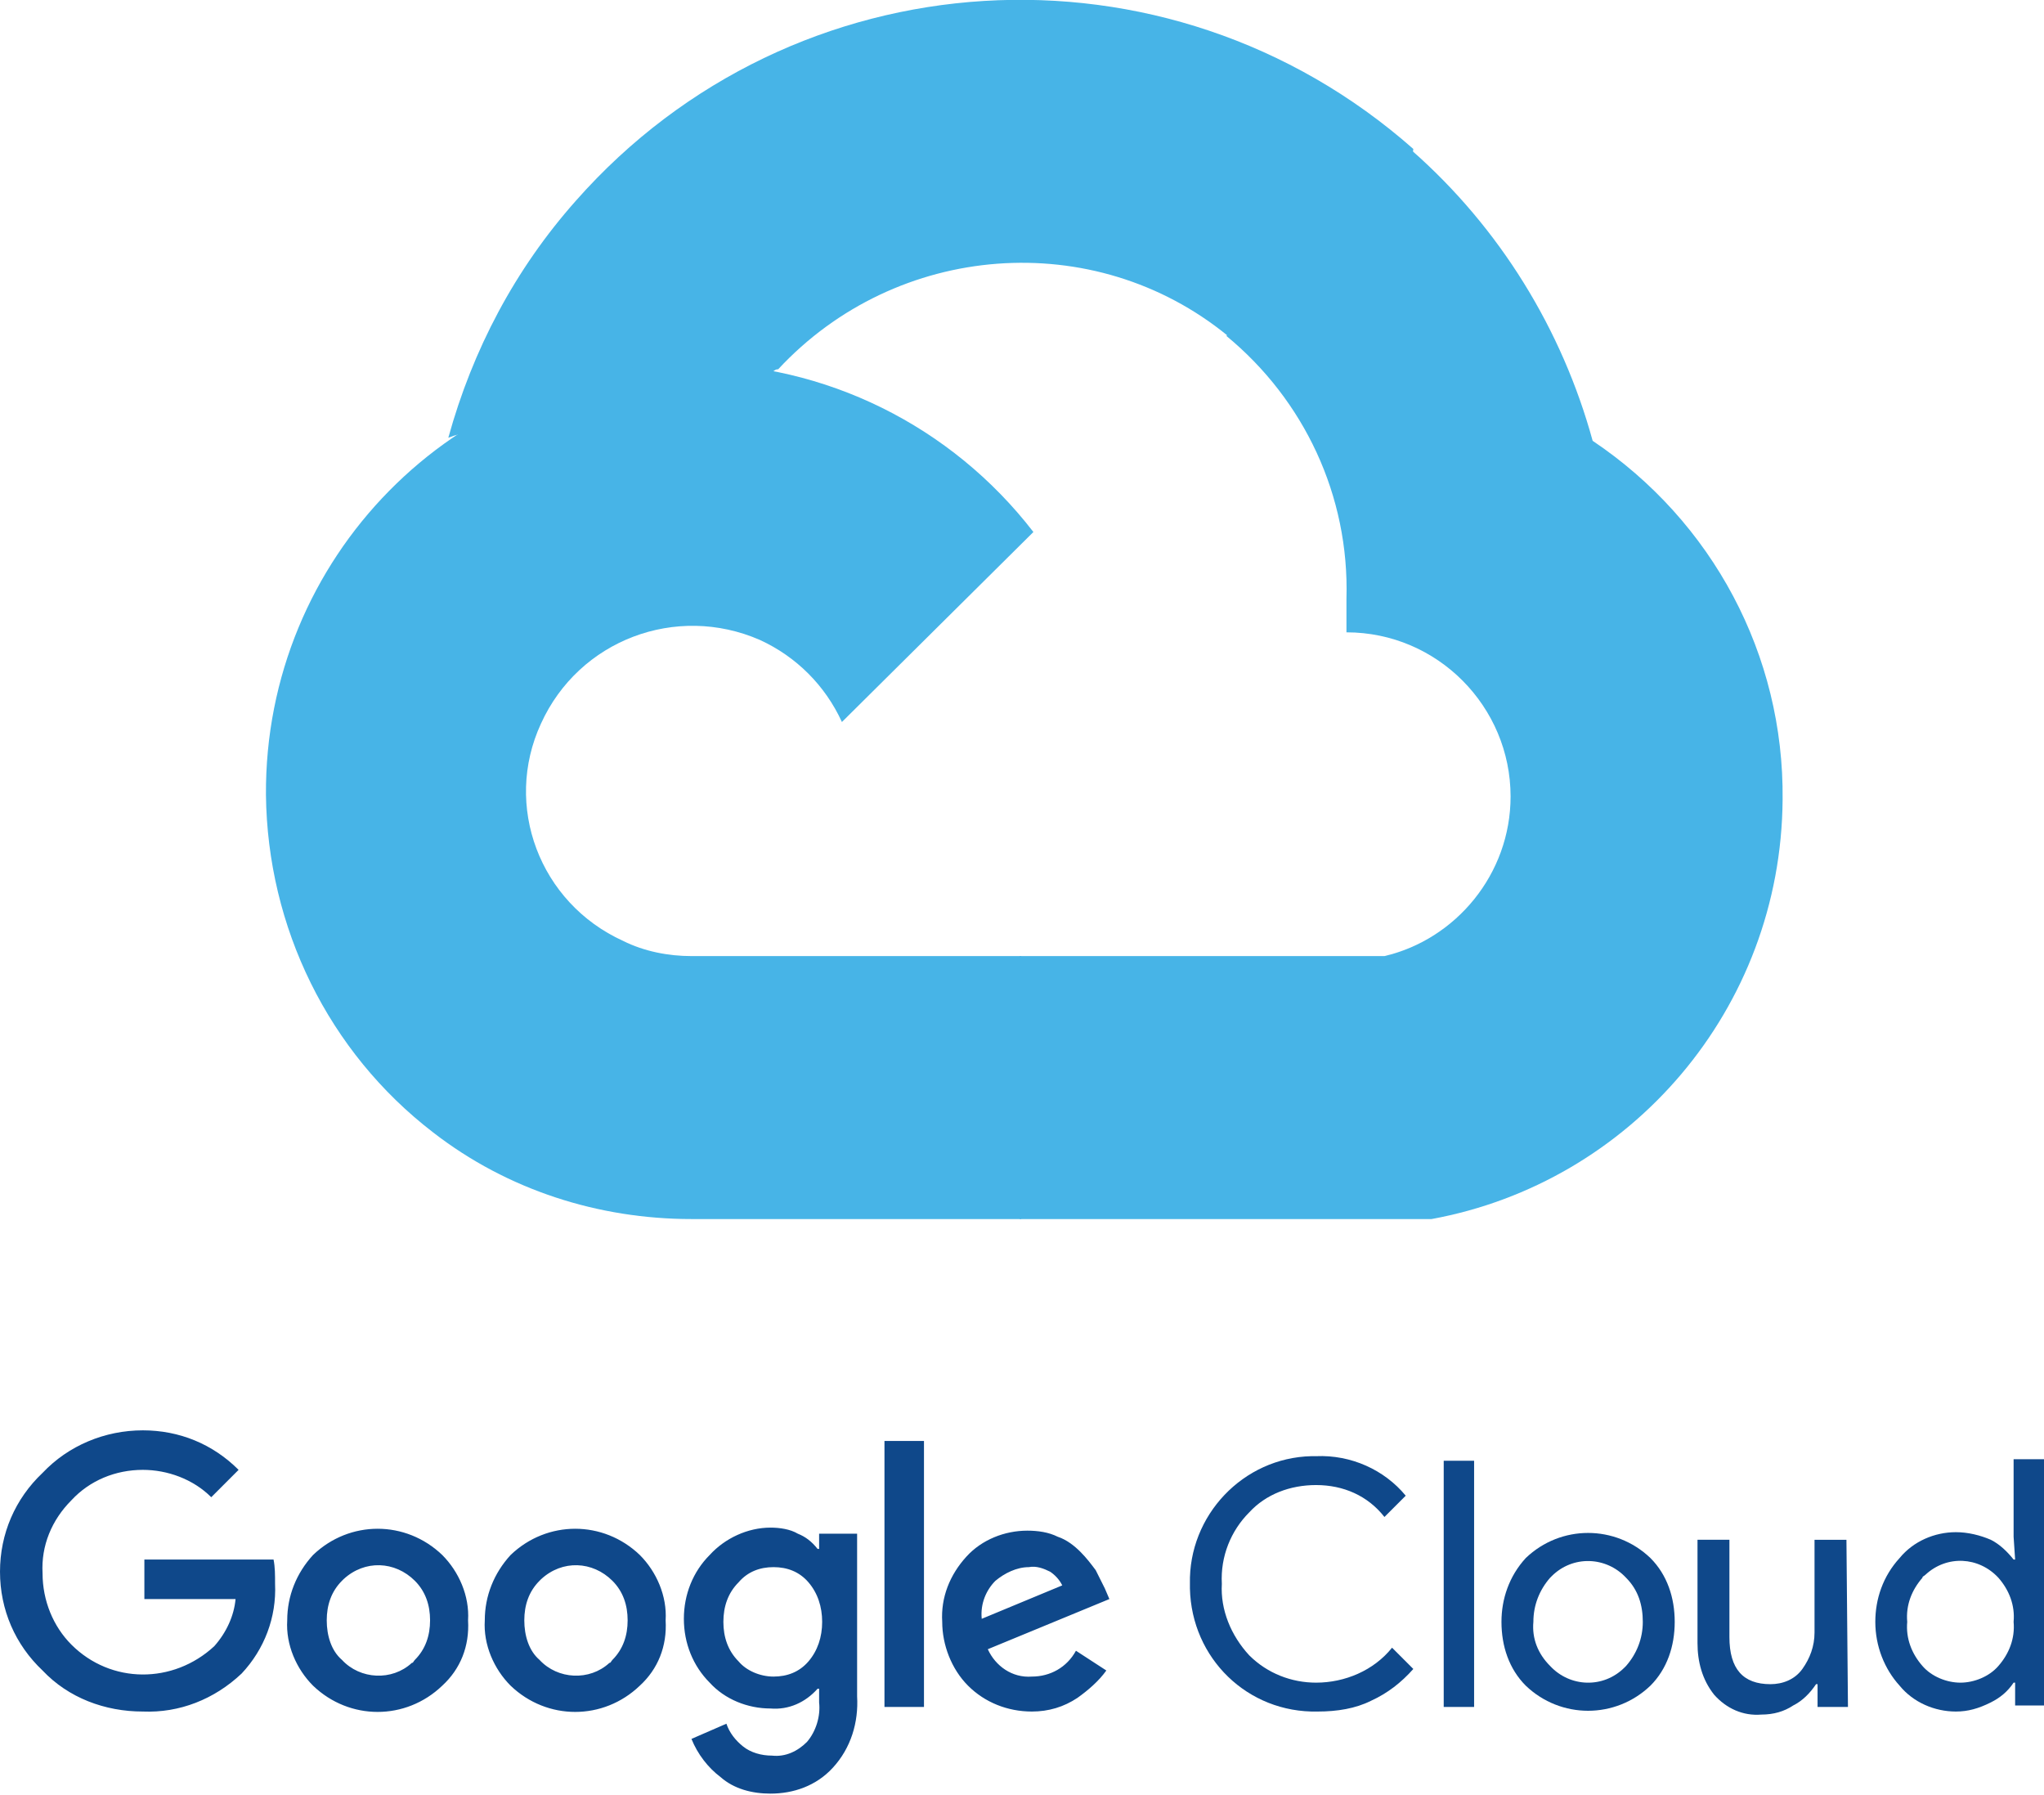 <?xml version="1.0" encoding="utf-8"?>
<!-- Generator: Adobe Illustrator 20.1.0, SVG Export Plug-In . SVG Version: 6.00 Build 0)  -->
<svg version="1.1" id="Слой_1" xmlns="http://www.w3.org/2000/svg" xmlns:xlink="http://www.w3.org/1999/xlink" x="0px" y="0px"
	 viewBox="0 0 134.5 118.1" style="enable-background:new 0 0 134.5 118.1;" xml:space="preserve">
<style type="text/css">
	.st0{fill:#47B4E7;}
	.st1{fill:#0F488A;}
</style>
<path class="st0" d="M80.8,22.1h3l8.7-8.7L93,9.8C76.8-4.5,52.2-3,37.9,13.2c-4,4.5-6.8,9.8-8.4,15.6c1-0.4,2-0.5,3-0.2l17.4-2.9
	c0,0,0.9-1.5,1.3-1.4C59,15.9,72,14.9,80.8,22.1L80.8,22.1z"/>
<path class="st0" d="M45.5,80.2h21.7V62.9H45.5c-1.5,0-3.1-0.3-4.5-1l-3,0.9l-8.7,8.7l-0.8,3C33.4,78.3,39.4,80.2,45.5,80.2z"/>
<path class="st0" d="M45.5,23.9c-15.6,0.1-28.1,12.8-28,28.4c0.1,8.7,4.1,16.9,11,22.2L41,61.9c-5.5-2.5-7.9-8.9-5.4-14.3
	c2.5-5.5,8.9-7.9,14.4-5.5c2.4,1.1,4.3,3,5.4,5.4L68,35C62.6,28,54.3,23.9,45.5,23.9z"/>
<path class="st1" d="M9.4,112.6c-2.5,0-4.9-0.9-6.6-2.7c-1.8-1.7-2.8-4-2.8-6.5s1-4.8,2.8-6.5c1.7-1.8,4.1-2.8,6.6-2.8
	c2.4,0,4.6,0.9,6.3,2.6l-1.8,1.8c-1.2-1.2-2.9-1.8-4.5-1.8c-1.8,0-3.5,0.7-4.7,2c-1.3,1.3-2,3-1.9,4.8c0,1.8,0.7,3.5,1.9,4.7
	c2.6,2.6,6.7,2.6,9.4,0.1c0.8-0.9,1.3-2,1.4-3.1h-6v-2.6H18c0.1,0.5,0.1,1,0.1,1.6c0.1,2.2-0.7,4.3-2.2,5.9
	C14.1,111.8,11.8,112.7,9.4,112.6z M29.1,110.9c-2.4,2.3-6.1,2.3-8.5,0c-1.1-1.1-1.8-2.7-1.7-4.3c0-1.6,0.6-3.1,1.7-4.3
	c2.4-2.3,6.1-2.3,8.5,0c1.1,1.1,1.8,2.7,1.7,4.3C30.9,108.3,30.3,109.8,29.1,110.9L29.1,110.9z M22.5,109.2c1.2,1.3,3.3,1.4,4.6,0.2
	c0.1,0,0.1-0.1,0.2-0.2c0.7-0.7,1-1.6,1-2.6s-0.3-1.9-1-2.6c-1.3-1.3-3.3-1.4-4.7-0.1l-0.1,0.1c-0.7,0.7-1,1.6-1,2.6
	C21.5,107.6,21.8,108.6,22.5,109.2L22.5,109.2z M42.1,110.9c-2.4,2.3-6.1,2.3-8.5,0c-1.1-1.1-1.8-2.7-1.7-4.3c0-1.6,0.6-3.1,1.7-4.3
	c2.4-2.3,6.1-2.3,8.5,0c1.1,1.1,1.8,2.7,1.7,4.3C43.9,108.3,43.3,109.8,42.1,110.9z M35.5,109.2c1.2,1.3,3.3,1.4,4.6,0.2
	c0.1,0,0.1-0.1,0.2-0.2c0.7-0.7,1-1.6,1-2.6s-0.3-1.9-1-2.6c-1.3-1.3-3.3-1.4-4.7-0.1l-0.1,0.1c-0.7,0.7-1,1.6-1,2.6
	C34.5,107.6,34.8,108.6,35.5,109.2L35.5,109.2z M50.7,118c-1.2,0-2.4-0.3-3.3-1.1c-0.8-0.6-1.5-1.5-1.9-2.5l2.3-1
	c0.2,0.6,0.6,1.1,1.1,1.5s1.2,0.6,1.9,0.6c0.9,0.1,1.7-0.3,2.3-0.9c0.6-0.7,0.9-1.7,0.8-2.6v-0.9h-0.1c-0.8,0.9-1.9,1.4-3.1,1.3
	c-1.5,0-3-0.6-4-1.7c-1.1-1.1-1.7-2.6-1.7-4.2s0.6-3.1,1.7-4.2c1-1.1,2.5-1.8,4-1.8c0.6,0,1.3,0.1,1.8,0.4c0.5,0.2,0.9,0.5,1.3,1
	h0.1v-1h2.5v10.7c0.1,1.7-0.4,3.4-1.6,4.7C53.7,117.5,52.2,118,50.7,118z M50.9,110.3c0.9,0,1.7-0.3,2.3-1s0.9-1.6,0.9-2.6
	s-0.3-1.9-0.9-2.6c-0.6-0.7-1.4-1-2.3-1c-0.9,0-1.7,0.3-2.3,1c-0.7,0.7-1,1.6-1,2.6s0.3,1.9,1,2.6C49.1,109.9,50,110.3,50.9,110.3z
	 M60.8,94.8v17.5h-2.6V94.8H60.8z M67.9,112.6c-1.6,0-3.1-0.6-4.2-1.7c-1.1-1.1-1.7-2.7-1.7-4.2c-0.1-1.6,0.5-3.1,1.6-4.3
	c1-1.1,2.5-1.7,4-1.7c0.7,0,1.4,0.1,2,0.4c0.6,0.2,1.1,0.6,1.5,1s0.7,0.8,1,1.2c0.2,0.4,0.4,0.8,0.6,1.2l0.3,0.7l-8,3.3
	c0.5,1.1,1.6,1.9,2.9,1.8c1.2,0,2.3-0.6,2.9-1.7l2,1.3c-0.5,0.7-1.2,1.3-1.9,1.8C70,112.3,69,112.6,67.9,112.6z M64.6,106.5l5.3-2.2
	c-0.2-0.4-0.5-0.7-0.8-0.9c-0.4-0.2-0.9-0.4-1.4-0.3c-0.8,0-1.6,0.4-2.2,0.9C64.9,104.6,64.5,105.5,64.6,106.5z"/>
<path class="st1" d="M86.7,112.6c-4.6,0.1-8.3-3.5-8.4-8.1c0-0.1,0-0.2,0-0.3c-0.1-4.5,3.5-8.3,8-8.4c0.1,0,0.2,0,0.3,0
	c2.3-0.1,4.5,0.9,5.9,2.6l-1.4,1.4c-1.1-1.4-2.7-2.1-4.5-2.1c-1.7,0-3.3,0.6-4.4,1.8c-1.2,1.2-1.9,2.9-1.8,4.7
	c-0.1,1.7,0.6,3.4,1.8,4.7c1.2,1.2,2.8,1.8,4.4,1.8c1.9,0,3.8-0.8,5-2.3l1.4,1.4c-0.8,0.9-1.7,1.6-2.8,2.1
	C89.2,112.4,88,112.6,86.7,112.6z"/>
<path class="st1" d="M97,112.3h-2V96.1h2V112.3z"/>
<path class="st1" d="M100.4,102.5c2.3-2.2,5.9-2.2,8.2,0c1.1,1.1,1.6,2.6,1.6,4.2s-0.5,3.1-1.6,4.2c-2.3,2.2-5.9,2.2-8.2,0
	c-1.1-1.1-1.6-2.6-1.6-4.2C98.8,105.2,99.3,103.7,100.4,102.5z M102,109.6c1.3,1.4,3.5,1.5,4.9,0.1l0.1-0.1c0.7-0.8,1.1-1.8,1.1-2.9
	s-0.3-2.1-1.1-2.9c-1.3-1.4-3.5-1.5-4.9-0.1l-0.1,0.1c-0.7,0.8-1.1,1.8-1.1,2.9C100.8,107.8,101.2,108.8,102,109.6L102,109.6z"/>
<path class="st1" d="M121.6,112.3h-2v-1.5h-0.1c-0.4,0.6-0.9,1.1-1.5,1.4c-0.6,0.4-1.3,0.6-2.1,0.6c-1.2,0.1-2.3-0.4-3.1-1.3
	c-0.8-1-1.1-2.2-1.1-3.4v-6.8h2.1v6.4c0,2.1,0.9,3.1,2.7,3.1c0.8,0,1.6-0.3,2.1-1s0.8-1.5,0.8-2.4v-6.1h2.1L121.6,112.3L121.6,112.3
	z"/>
<path class="st1" d="M128.7,112.6c-1.4,0-2.8-0.6-3.7-1.7c-1-1.1-1.6-2.6-1.6-4.2c0-1.5,0.5-3,1.6-4.2c0.9-1.1,2.3-1.7,3.7-1.7
	c0.8,0,1.6,0.2,2.3,0.5c0.6,0.3,1.1,0.8,1.5,1.3h0.1l-0.1-1.5V96h2.1v16.2h-2v-1.5h-0.1c-0.4,0.6-0.9,1-1.5,1.3
	C130.2,112.4,129.5,112.6,128.7,112.6z M129,110.7c0.9,0,1.9-0.4,2.5-1.1c0.7-0.8,1.1-1.8,1-2.9c0.1-1.1-0.3-2.1-1-2.9
	c-1.3-1.4-3.4-1.5-4.8-0.2c-0.1,0.1-0.2,0.1-0.2,0.2c-0.7,0.8-1.1,1.8-1,2.9c-0.1,1.1,0.3,2.1,1,2.9
	C127.1,110.3,128.1,110.7,129,110.7z"/>
<path class="st0" d="M104.8,29c-2-7.3-6.1-14-11.9-19.1L80.7,22.1c5.1,4.2,8.1,10.5,7.9,17.3v2.2c6,0,10.8,4.9,10.8,10.8
	c0,5.1-3.6,9.4-8.3,10.5h-24v0.3l0,0v17h27.1c13.1-2.4,23-13.8,23.1-27.6C117.4,43.1,112.7,34.3,104.8,29z"/>
</svg>
